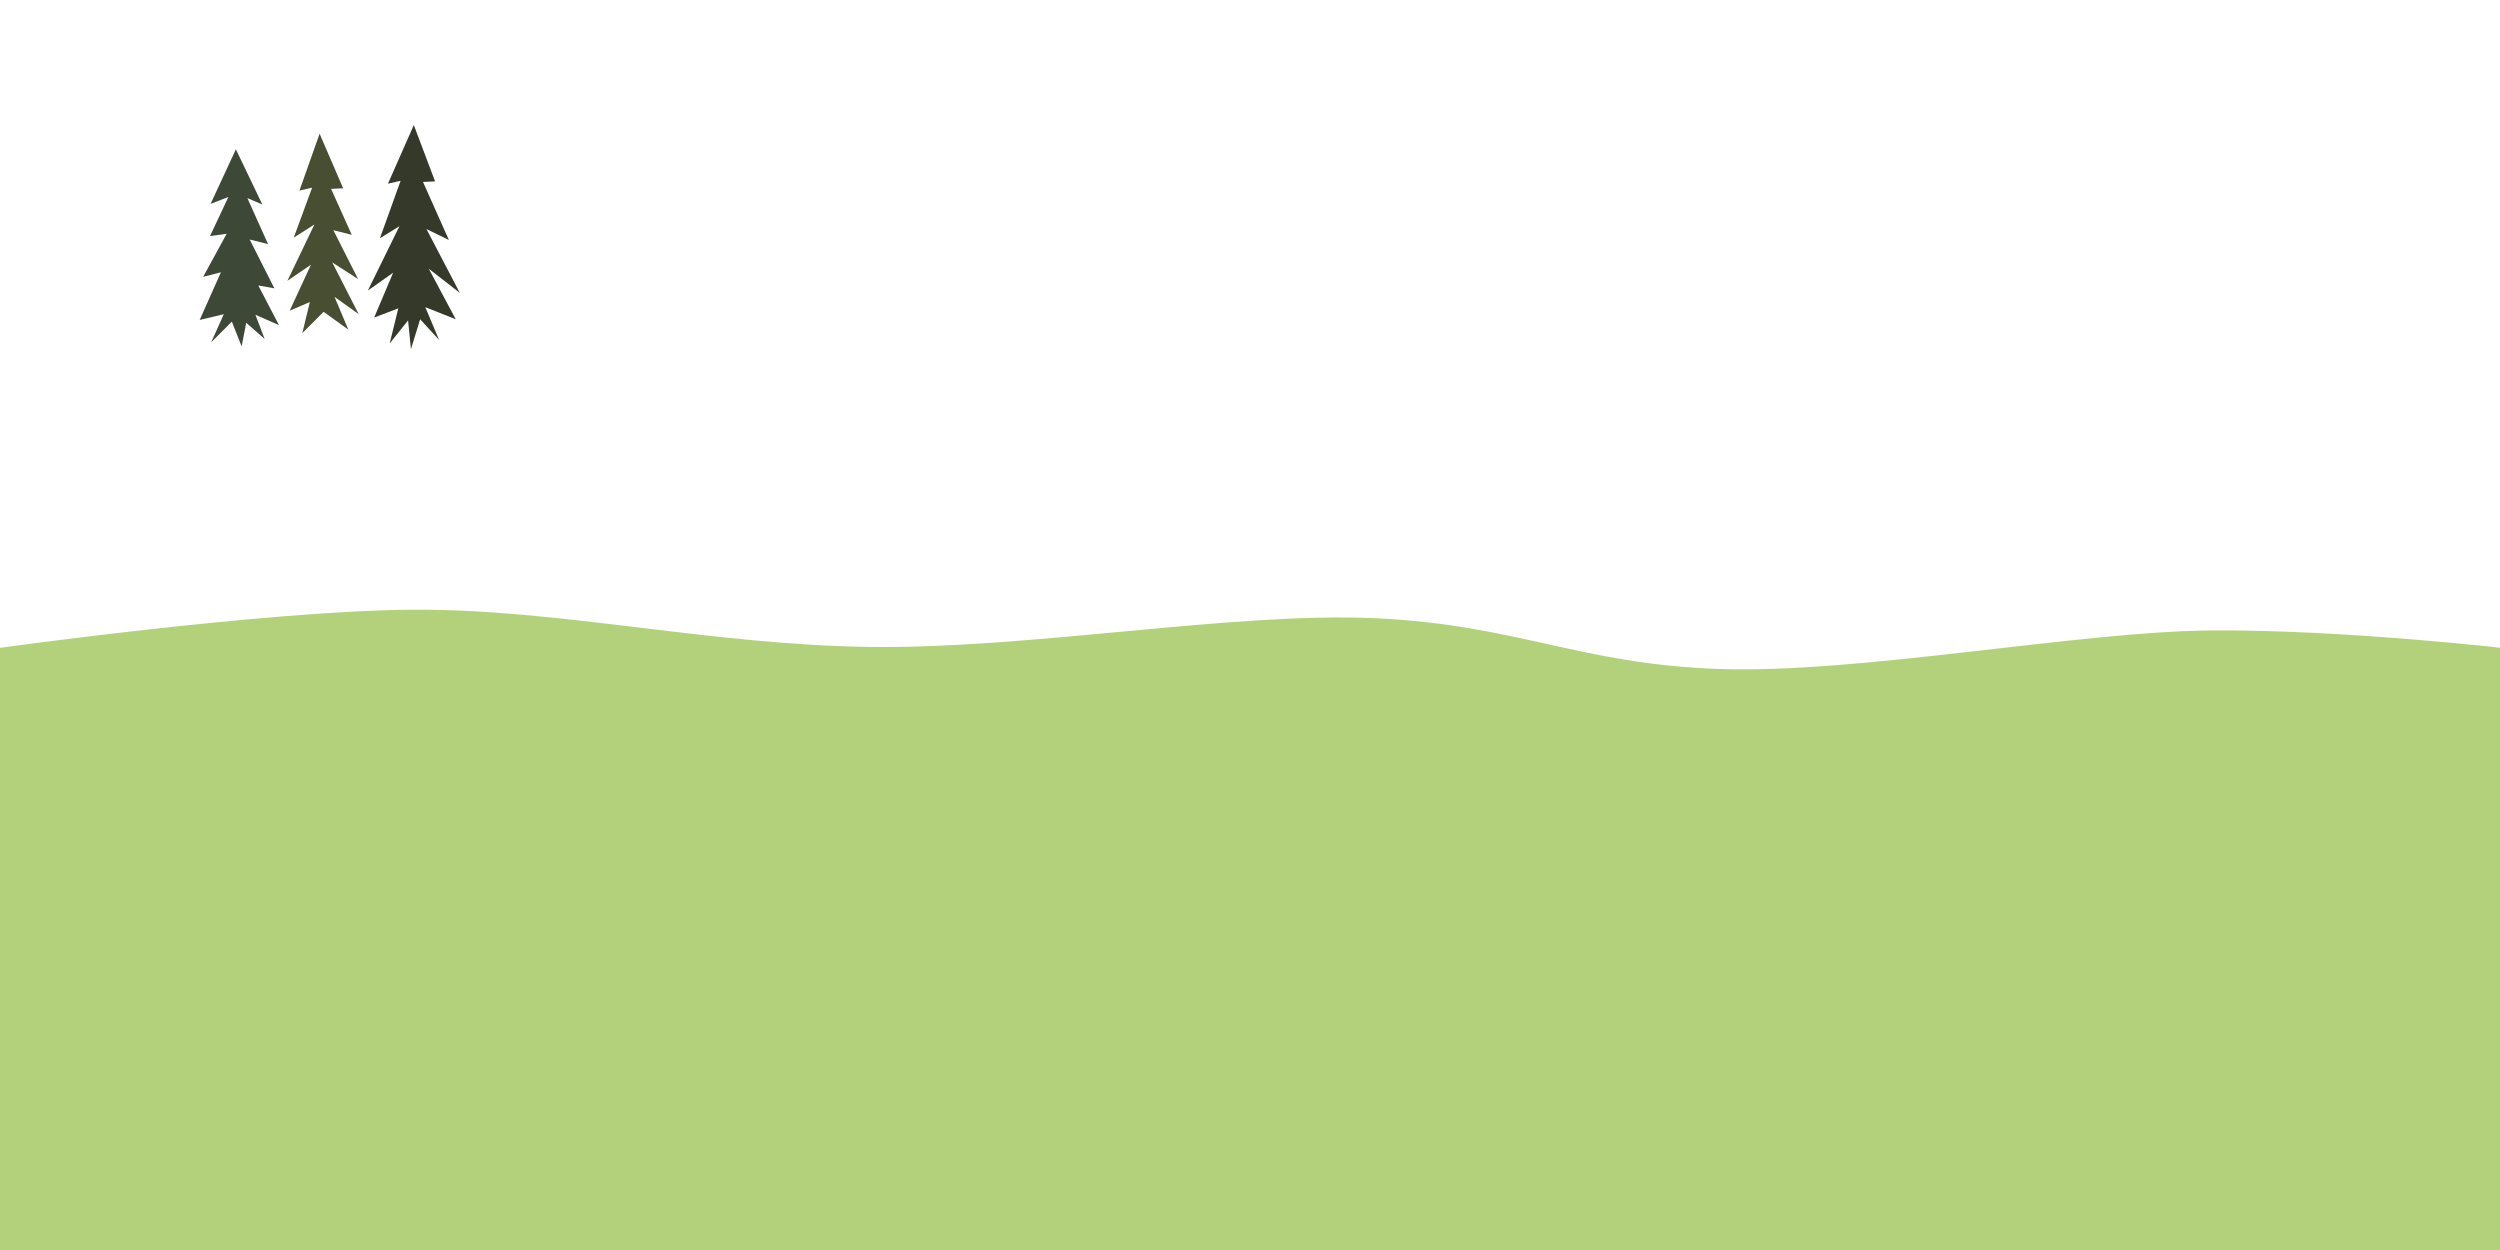 <?xml version="1.0" encoding="UTF-8" standalone="no"?>
<!-- Created with Inkscape (http://www.inkscape.org/) -->

<svg
   xmlns:dc="http://purl.org/dc/elements/1.1/"
   xmlns:cc="http://creativecommons.org/ns#"
   xmlns:rdf="http://www.w3.org/1999/02/22-rdf-syntax-ns#"
   xmlns:svg="http://www.w3.org/2000/svg"
   xmlns="http://www.w3.org/2000/svg"
   xmlns:sodipodi="http://sodipodi.sourceforge.net/DTD/sodipodi-0.dtd"
   xmlns:inkscape="http://www.inkscape.org/namespaces/inkscape"
   width="7086.614"
   height="3543.307"
   id="svg3864"
   version="1.1"
   inkscape:version="0.48.2 r9819"
   sodipodi:docname="objects.svg">
  <defs
     id="defs3866" />
  <sodipodi:namedview
     inkscape:document-units="mm"
     pagecolor="#ffffff"
     bordercolor="#666666"
     borderopacity="1.0"
     inkscape:pageopacity="0.0"
     inkscape:pageshadow="2"
     inkscape:zoom="0.61399264"
     inkscape:cx="1478.34"
     inkscape:cy="2970.087"
     inkscape:current-layer="layer1"
     id="namedview3868"
     showgrid="false"
     units="mm"
     inkscape:window-width="1920"
     inkscape:window-height="1032"
     inkscape:window-x="0"
     inkscape:window-y="0"
     inkscape:window-maximized="1" />
  <g
     inkscape:label="Layer 1"
     inkscape:groupmode="layer"
     id="layer1"
     transform="translate(0,2799.213)">
    <path
       transform="translate(0,-2799.213)"
       style="fill:#b2d17a;fill-opacity:1;stroke:none"
       d="m -18.426,1838.86 c 0,0 772.448,-108.133 1188.506,-110.559 416.058,-2.425 842.888,100.026 1298.473,105.534 455.585,5.508 1026.03,-99.416 1428.636,-81.403 402.606,18.013 579.578,130.431 976.548,143.939 396.97,13.508 1017.715,-105.978 1391.822,-109.222 374.108,-3.244 847.052,51.711 847.052,51.711 l 0,1722.874 -7131.039,0 z"
       id="rect3894"
       inkscape:connector-curvature="0"
       sodipodi:nodetypes="czzzzzcccc"
       inkscape:export-filename="/Users/markku/Data/repository/ludumdare/nightbyday/resources/public/img/ground.png"
       inkscape:export-xdpi="25.24"
       inkscape:export-ydpi="25.24" />
    <path
       style="fill:#3e4837;fill-opacity:1;stroke:none"
       d="m 596.96,-2221.288 50.489,-19.544 -52.118,110.751 47.232,-6.515 -66.776,122.151 50.489,-13.029 -60.261,135.181 68.405,-16.287 -35.831,79.805 58.633,-58.633 27.688,70.033 13.029,-66.776 52.118,45.603 -26.059,-68.405 66.776,29.316 -58.633,-112.379 45.603,8.143 -70.033,-138.438 52.118,13.029 -58.633,-130.295 42.346,17.916 -74.919,-156.354 z"
       id="tree1"
       inkscape:connector-curvature="0"
       sodipodi:nodetypes="ccccccccccccccccccccccc"
       inkscape:label="tree"
       inkscape:export-filename="/Users/markku/Data/repository/ludumdare/nightbyday/resources/public/img/tree.png"
       inkscape:export-xdpi="90"
       inkscape:export-ydpi="90" />
    <path
       inkscape:export-ydpi="90"
       inkscape:export-xdpi="90"
       inkscape:export-filename="/Users/markku/Data/repository/ludumdare/nightbyday/resources/public/img/tree.png"
       inkscape:label="tree"
       sodipodi:nodetypes="ccccccccccccccccccccc"
       inkscape:connector-curvature="0"
       id="tree2"
       d="m 848.918,-2259.028 35.831,-8.143 -52.118,141.696 58.633,-37.46 -76.548,159.611 66.776,-45.603 -60.261,130.295 57.004,-24.43 -21.173,87.949 60.261,-60.261 70.033,50.489 -39.089,-92.835 68.405,48.861 -74.92,-146.582 73.291,47.232 -70.033,-138.438 52.118,13.029 -58.633,-130.295 34.202,-1.629 -66.776,-154.725 z"
       style="fill:#484e31;fill-opacity:1;stroke:none" />
    <path
       style="fill:#353929;fill-opacity:1;stroke:none"
       d="m 1164.883,-1809.511 26.059,-84.692 53.747,58.633 -39.089,-92.835 86.32,34.202 -76.548,-143.324 87.949,68.405 -94.464,-180.784 63.519,30.945 -73.291,-164.497 34.202,-1.629 -60.261,-159.611 -73.291,166.126 35.831,-8.143 -58.633,162.869 55.375,-34.203 -89.578,182.413 71.662,-50.489 -53.747,127.037 68.405,-26.059 -24.43,99.35 52.118,-65.147"
       id="tree3"
       inkscape:connector-curvature="0"
       sodipodi:nodetypes="cccccccccccccccccccccc"
       inkscape:label="tree"
       inkscape:export-filename="/Users/markku/Data/repository/ludumdare/nightbyday/resources/public/img/tree.png"
       inkscape:export-xdpi="90"
       inkscape:export-ydpi="90" />
  </g>
</svg>
